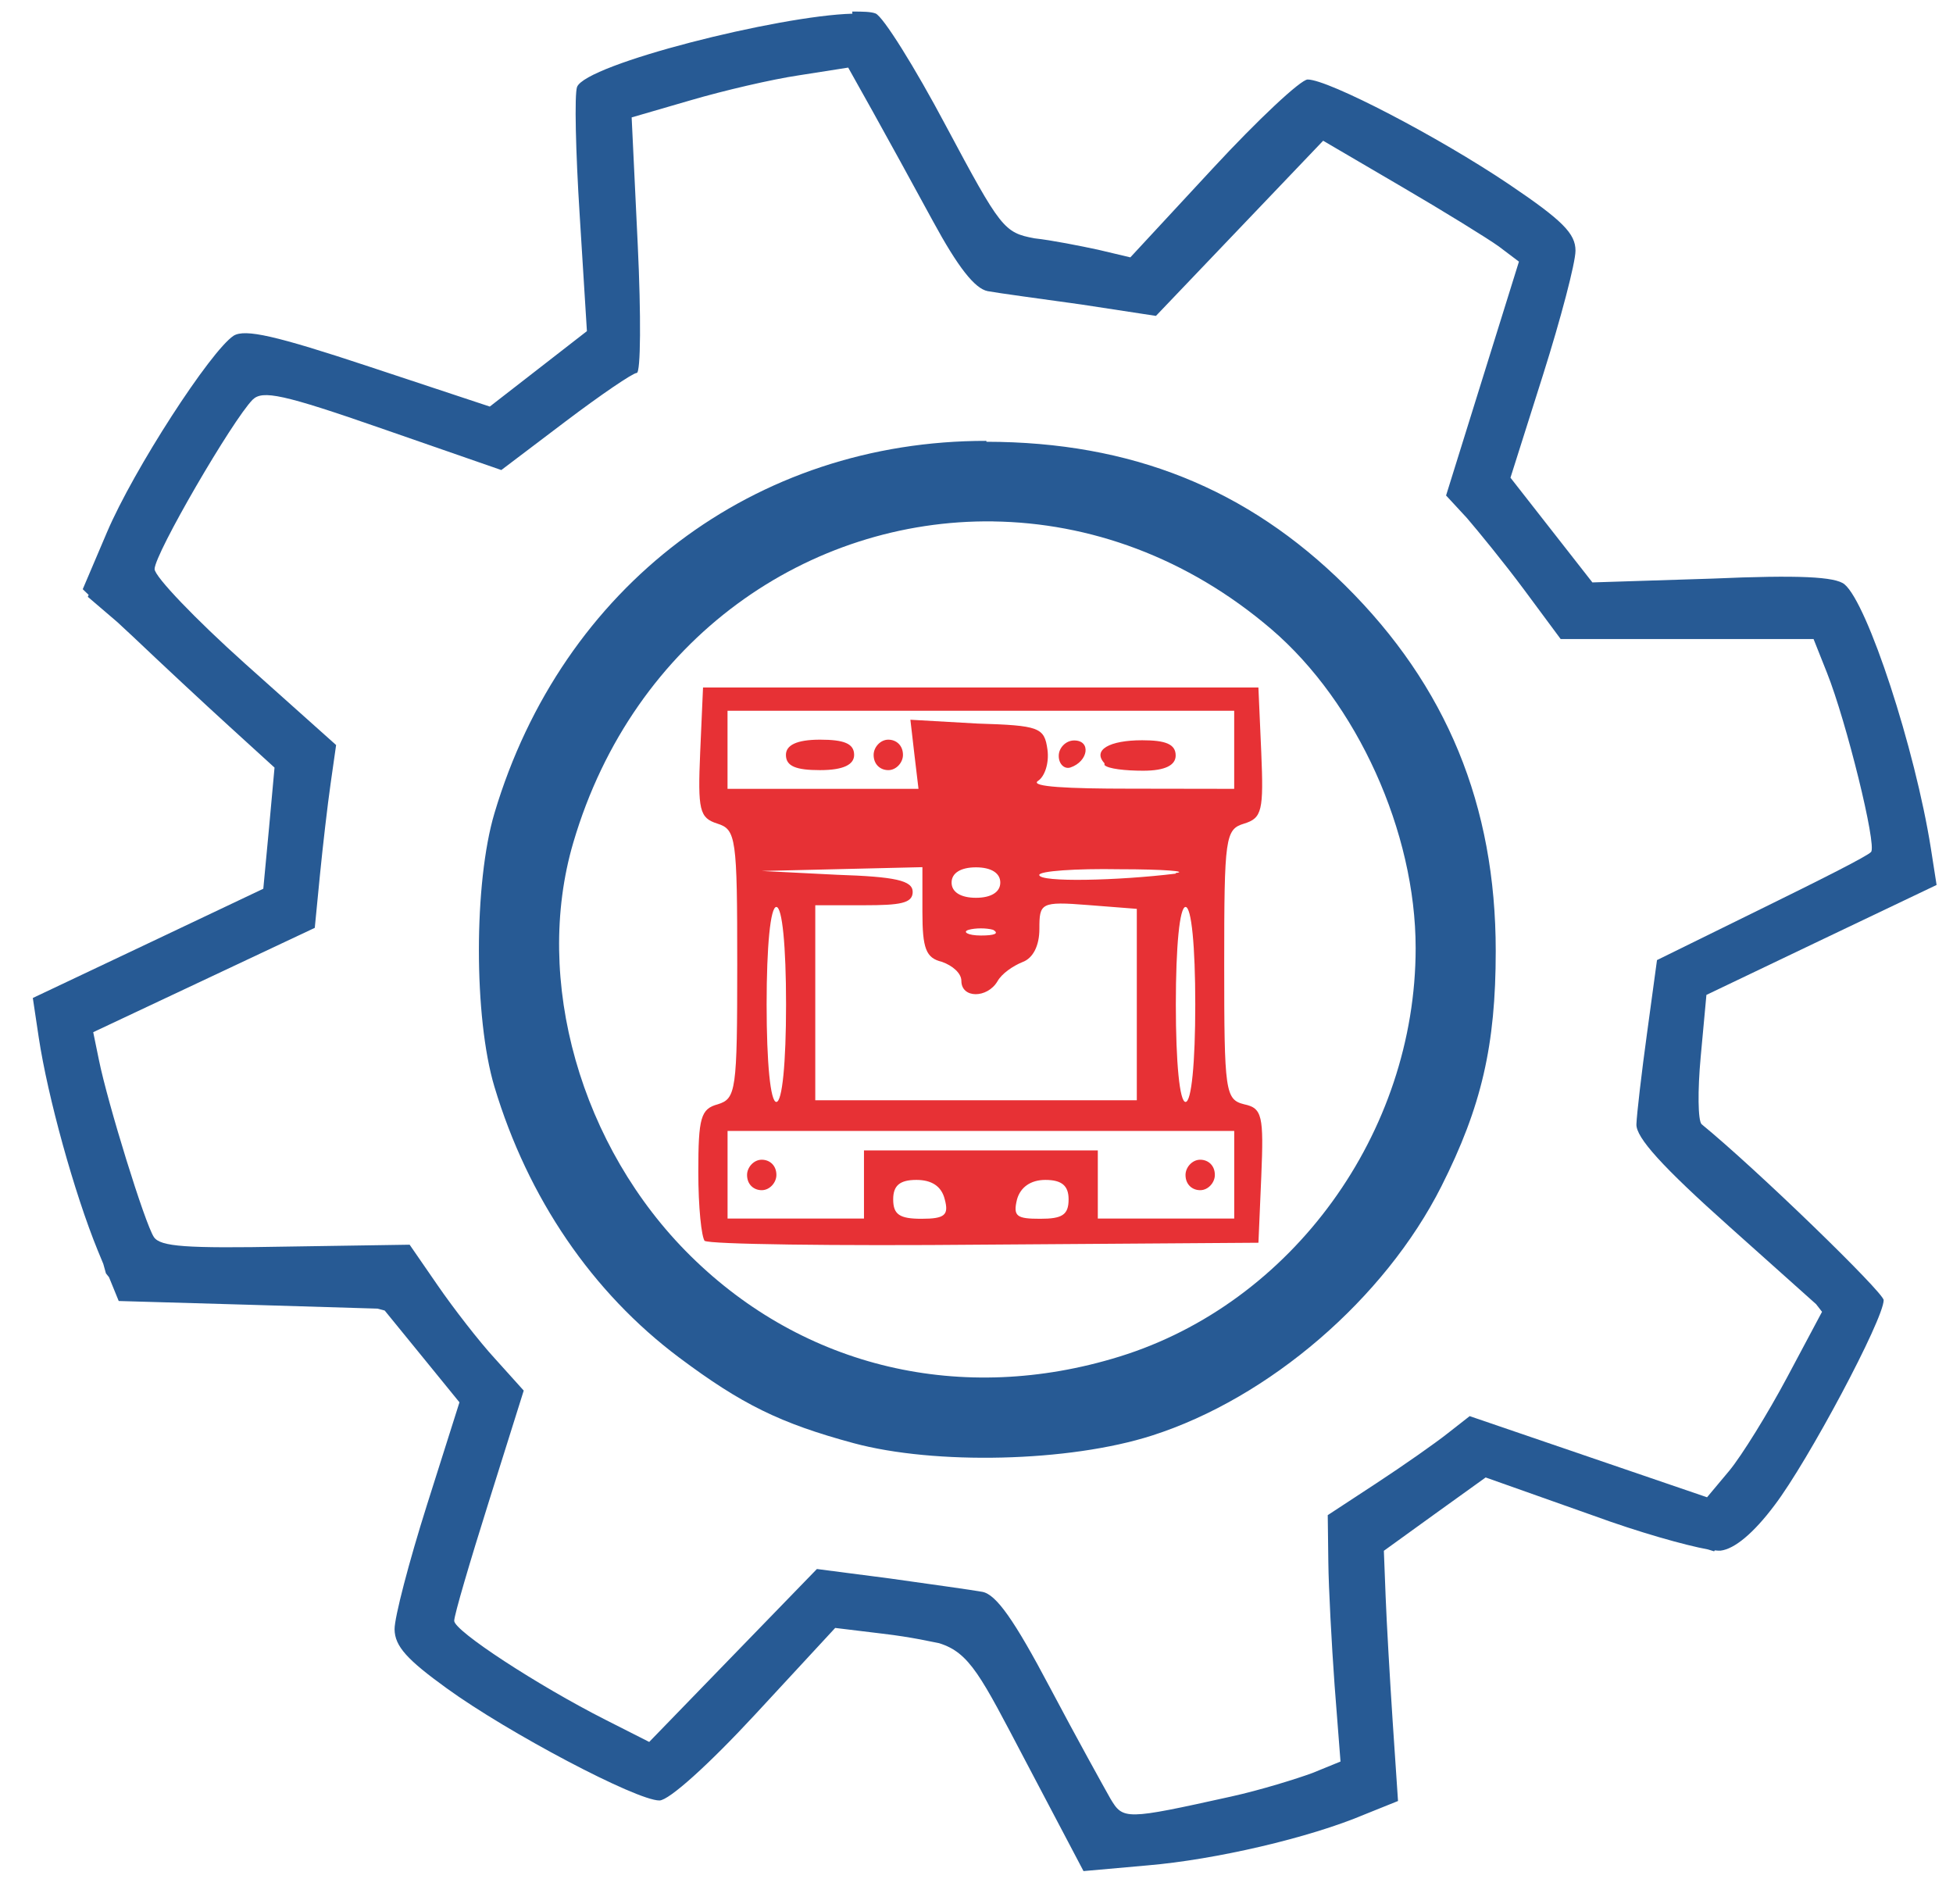 <?xml version="1.0" encoding="UTF-8" standalone="no"?>
<!-- Created with Inkscape (http://www.inkscape.org/) -->

<svg
   xmlns:dc="http://purl.org/dc/elements/1.1/"
   xmlns:cc="http://creativecommons.org/ns#"
   xmlns:rdf="http://www.w3.org/1999/02/22-rdf-syntax-ns#"
   xmlns:svg="http://www.w3.org/2000/svg"
   xmlns="http://www.w3.org/2000/svg"
   xmlns:sodipodi="http://sodipodi.sourceforge.net/DTD/sodipodi-0.dtd"
   xmlns:inkscape="http://www.inkscape.org/namespaces/inkscape"
   width="59.5mm"
   height="58mm"
   viewBox="0 0 59.5 58"
   version="1.1"
   id="svg2684"
   inkscape:version="0.92.3 (2405546, 2018-03-11)"
   sodipodi:docname="engrenagem-impressora3d.svg">
  <defs
     id="defs2678" />
  <sodipodi:namedview
     id="base"
     pagecolor="#ffffff"
     bordercolor="#666666"
     borderopacity="1.0"
     inkscape:pageopacity="0.0"
     inkscape:pageshadow="2"
     inkscape:zoom="2.8"
     inkscape:cx="138.22584"
     inkscape:cy="127.77205"
     inkscape:document-units="mm"
     inkscape:current-layer="layer1"
     showgrid="false"
     units="mm"
     inkscape:window-width="1920"
     inkscape:window-height="1001"
     inkscape:window-x="-9"
     inkscape:window-y="-9"
     inkscape:window-maximized="1" />
  <g
     inkscape:label="Camada 1"
     inkscape:groupmode="layer"
     id="layer1"
     transform="translate(0,-239)">
    <path
       id="path2204"
       style="fill:#e73135;fill-opacity:1;stroke-width:0.297"
       d="m 33.649,262.252 c -0.377,-0.406 0.151,-0.702 1.147,-0.702 0.71,0 1.022,0.116 1.022,0.464 0,0.29 -0.307,0.464 -0.99,0.464 -0.545,0 -1.075,-0.058 -1.179,-0.174 z m -1.393,-0.232 c 0,-0.232 0.209,-0.464 0.47,-0.464 0.522,0 0.435,0.638 -0.116,0.824 -0.191,0.058 -0.354,-0.116 -0.354,-0.348 z m -5.64,-0.024 c 0,-0.232 0.203,-0.464 0.447,-0.464 0.244,0 0.447,0.174 0.447,0.464 0,0.232 -0.203,0.464 -0.447,0.464 -0.244,0 -0.447,-0.174 -0.447,-0.464 z m -2.672,0 c 0,-0.29 0.313,-0.464 1.039,-0.464 0.726,0 1.039,0.116 1.039,0.464 0,0.29 -0.313,0.464 -1.039,0.464 -0.726,0 -1.039,-0.116 -1.039,-0.464 z m 3.914,-0.015 -0.122,-1.056 2.038,0.116 c 1.892,0.058 2.045,0.116 2.138,0.795 0.055,0.406 -0.081,0.824 -0.296,0.957 -0.232,0.174 0.933,0.232 2.794,0.232 l 3.191,0.005 v -1.189 -1.189 h -7.718 -7.718 v 1.189 1.189 h 2.909 2.909 z m 7.96,3.614 c 0.406,-0.052 -0.36,-0.116 -1.707,-0.116 -1.347,-0.024 -2.449,0.056 -2.449,0.174 -2.9e-4,0.232 2.41,0.174 4.156,-0.04 z m -5.343,0.29 c 0,-0.29 -0.278,-0.464 -0.742,-0.464 -0.464,0 -0.742,0.174 -0.742,0.464 0,0.29 0.278,0.464 0.742,0.464 0.464,0 0.742,-0.174 0.742,-0.464 z m -0.22,1.439 c -0.203,-0.058 -0.539,-0.058 -0.742,0 -0.203,0.058 -0.037,0.174 0.371,0.174 0.406,0 0.574,-0.058 0.371,-0.174 z m 6.16,2.274 c 0,-1.781 -0.116,-2.97 -0.296,-2.97 -0.18,0 -0.296,1.189 -0.296,2.97 0,1.781 0.116,2.97 0.296,2.97 0.18,0 0.296,-1.189 0.296,-2.97 z m -1.781,0.029 v -2.941 l -1.484,-0.116 c -1.45,-0.116 -1.484,-0.058 -1.484,0.725 1.16e-4,0.522 -0.197,0.899 -0.522,1.015 -0.284,0.116 -0.626,0.348 -0.757,0.586 -0.313,0.522 -1.098,0.522 -1.098,-0.017 0,-0.232 -0.267,-0.464 -0.594,-0.58 -0.487,-0.116 -0.593,-0.406 -0.593,-1.52 v -1.363 l -2.449,0.058 -2.449,0.058 2.301,0.116 c 1.772,0.058 2.301,0.174 2.301,0.522 0,0.348 -0.383,0.406 -1.484,0.406 h -1.484 v 2.97 2.97 h 4.898 4.898 v -2.941 z m -10.686,-0.029 c 0,-1.781 -0.116,-2.97 -0.296,-2.97 -0.18,0 -0.296,1.189 -0.296,2.97 0,1.781 0.116,2.97 0.296,2.97 0.18,0 0.296,-1.189 0.296,-2.97 z m 8.608,5.937 c 0,-0.406 -0.197,-0.592 -0.708,-0.592 -0.458,0 -0.762,0.232 -0.863,0.592 -0.128,0.522 -0.009,0.592 0.708,0.592 0.665,0 0.863,-0.116 0.863,-0.592 z m -3.773,0 c -0.099,-0.406 -0.406,-0.592 -0.863,-0.592 -0.51,0 -0.708,0.174 -0.708,0.592 0,0.464 0.197,0.592 0.863,0.592 0.716,0 0.836,-0.116 0.708,-0.592 z m 7.335,-0.743 c 0,-0.232 0.203,-0.464 0.447,-0.464 0.244,0 0.447,0.174 0.447,0.464 0,0.232 -0.203,0.464 -0.447,0.464 -0.244,0 -0.447,-0.174 -0.447,-0.464 z m -13.358,0 c 0,-0.232 0.203,-0.464 0.447,-0.464 0.244,0 0.447,0.174 0.447,0.464 0,0.232 -0.203,0.464 -0.447,0.464 -0.244,0 -0.447,-0.174 -0.447,-0.464 z m 3.562,0.29 v -1.038 h 3.562 3.562 v 1.038 1.038 h 2.078 2.078 v -1.334 -1.334 h -7.718 -7.718 v 1.334 1.334 h 2.078 2.078 z m -4.844,1.734 c -0.11,-0.116 -0.203,-1.062 -0.203,-2.111 0,-1.659 0.075,-1.926 0.593,-2.065 0.557,-0.174 0.593,-0.406 0.593,-4.258 0,-3.869 -0.034,-4.113 -0.607,-4.293 -0.545,-0.174 -0.597,-0.406 -0.522,-2.169 l 0.087,-1.978 h 8.46 8.46 l 0.087,1.978 c 0.075,1.775 0.024,2.001 -0.522,2.169 -0.574,0.174 -0.607,0.406 -0.607,4.293 0,3.881 0.032,4.113 0.608,4.258 0.551,0.116 0.599,0.348 0.522,2.187 l -0.087,2.03 -8.332,0.058 c -4.583,0.043 -8.423,-0.012 -8.534,-0.116 z"
       inkscape:connector-curvature="0" />
    <path
       style="fill:#275a94;fill-opacity:1;fill-rule:evenodd;stroke:none;stroke-width:0.104;stroke-miterlimit:4;stroke-dasharray:none;stroke-opacity:1"
       d="m 25.969,239.417 c -2.241,0.058 -8.124,1.537 -8.389,2.233 -0.081,0.232 -0.043,1.961 0.081,3.904 l 0.22,3.533 -1.479,1.149 -1.48,1.149 -3.677,-1.218 c -2.854,-0.946 -3.777,-1.154 -4.128,-0.94 -0.702,0.464 -3.044,4.072 -3.86,5.992 l -0.736,1.729 0.18,0.174 -0.026,0.058 0.901,0.771 0.499,0.464 c 0.854,0.812 2.168,2.036 2.921,2.721 l 1.368,1.247 -0.168,1.845 -0.174,1.845 -3.51,1.665 L 1,269.401 l 0.18,1.201 c 0.273,1.81 1.082,4.739 1.799,6.493 l 0.168,0.406 0.081,0.29 0.093,0.116 0.296,0.725 4.023,0.116 3.86,0.116 0.22,0.058 1.111,1.363 1.167,1.433 -0.992,3.132 c -0.545,1.723 -0.989,3.422 -0.985,3.782 0.006,0.522 0.394,0.934 1.589,1.798 1.864,1.352 5.776,3.417 6.48,3.417 0.29,0 1.495,-1.085 2.924,-2.628 l 2.431,-2.628 1.435,0.174 c 0.464,0.054 0.833,0.116 1.147,0.174 l 0.582,0.116 c 0.939,0.29 1.281,1.015 2.614,3.55 l 1.787,3.393 1.956,-0.174 c 2.056,-0.174 4.917,-0.835 6.617,-1.555 l 1.009,-0.406 -0.162,-2.413 c -0.087,-1.328 -0.186,-3.04 -0.215,-3.811 l -0.054,-1.398 1.551,-1.12 1.55,-1.114 3.258,1.154 c 1.427,0.522 2.819,0.911 3.512,1.038 l 0.191,0.058 0.019,-0.029 c 0.075,0.009 0.139,0.012 0.18,0.008 0.418,-0.05 0.997,-0.522 1.64,-1.381 1.026,-1.346 3.326,-5.667 3.326,-6.25 0,-0.232 -3.867,-3.985 -5.548,-5.36 -0.11,-0.116 -0.122,-1.015 -0.026,-2.053 l 0.174,-1.885 3.506,-1.676 L 59,265.958 58.826,264.844 c -0.481,-3.04 -1.928,-7.46 -2.631,-8.044 -0.278,-0.232 -1.386,-0.29 -4.031,-0.174 l -3.65,0.116 -1.248,-1.595 -1.248,-1.595 0.99,-3.127 c 0.545,-1.723 0.991,-3.422 0.991,-3.788 8.7e-4,-0.522 -0.394,-0.922 -2.02,-2.019 -2.153,-1.45 -5.508,-3.196 -6.14,-3.196 -0.209,0 -1.511,1.218 -2.891,2.709 l -2.511,2.709 -0.978,-0.232 c -0.539,-0.116 -1.411,-0.29 -1.941,-0.348 -0.929,-0.174 -1.025,-0.29 -2.697,-3.422 -0.954,-1.798 -1.92,-3.341 -2.147,-3.428 -0.145,-0.055 -0.389,-0.058 -0.711,-0.058 z m -0.128,1.642 0.743,1.328 c 0.406,0.731 1.237,2.239 1.841,3.353 0.759,1.398 1.273,2.053 1.666,2.129 0.313,0.058 1.595,0.232 2.848,0.406 l 2.278,0.348 2.547,-2.668 2.547,-2.668 2.367,1.386 c 1.302,0.76 2.644,1.589 2.983,1.833 l 0.615,0.464 -1.11,3.562 -1.11,3.562 0.633,0.684 c 0.348,0.406 1.133,1.363 1.745,2.187 l 1.113,1.502 h 3.853 3.852 l 0.406,1.021 c 0.593,1.485 1.527,5.273 1.346,5.464 -0.087,0.116 -1.587,0.87 -3.338,1.729 l -3.184,1.566 -0.302,2.216 c -0.168,1.218 -0.313,2.471 -0.325,2.784 -0.016,0.406 0.787,1.294 2.834,3.121 l 2.641,2.361 0.18,0.232 -1.054,1.978 c -0.599,1.125 -1.395,2.407 -1.769,2.86 l -0.68,0.812 -3.616,-1.236 -3.616,-1.236 -0.667,0.522 c -0.365,0.29 -1.34,0.975 -2.162,1.514 l -1.495,0.98 0.018,1.433 c 0.009,0.789 0.099,2.477 0.191,3.753 l 0.18,2.32 -0.853,0.348 c -0.47,0.174 -1.586,0.522 -2.482,0.719 -3.227,0.714 -3.288,0.714 -3.678,0.058 -0.197,-0.348 -1.025,-1.839 -1.841,-3.382 -1.088,-2.059 -1.635,-2.831 -2.056,-2.912 -0.313,-0.058 -1.579,-0.232 -2.808,-0.406 l -2.234,-0.29 -2.555,2.634 -2.554,2.634 -1.34,-0.679 c -2.059,-1.044 -4.601,-2.703 -4.601,-3.011 0,-0.174 0.476,-1.792 1.059,-3.643 l 1.059,-3.37 -0.878,-0.975 c -0.481,-0.522 -1.266,-1.537 -1.738,-2.222 l -0.86,-1.247 -3.773,0.058 c -3.059,0.058 -3.819,5.7e-4 -4.018,-0.29 -0.273,-0.406 -1.41,-4.084 -1.675,-5.395 l -0.174,-0.847 3.375,-1.589 3.375,-1.589 0.157,-1.607 c 0.087,-0.882 0.232,-2.135 0.325,-2.784 l 0.168,-1.178 -2.765,-2.471 c -1.521,-1.363 -2.765,-2.663 -2.765,-2.889 0,-0.464 2.378,-4.548 2.989,-5.163 0.302,-0.29 0.903,-0.174 3.965,0.893 l 3.609,1.253 1.954,-1.479 c 1.075,-0.812 2.053,-1.479 2.172,-1.479 0.122,0 0.133,-1.752 0.031,-3.892 l -0.186,-3.892 1.796,-0.522 c 0.988,-0.29 2.472,-0.638 3.299,-0.76 z m 24.601,43.779 0.032,0.011 -0.009,-0.003 z m -20.274,3.834 c 0.003,0.003 0.005,0.009 0.008,0.012 z"
       id="path2405-2-9-0-4"
       inkscape:connector-curvature="0" />
    <path
       style="fill:#275a94;fill-opacity:1;fill-rule:evenodd;stroke:none;stroke-width:0.261;stroke-opacity:1"
       d="m 30.051,252.43 c -7.065,-0.009 -12.926,4.426 -14.987,11.342 -0.631,2.117 -0.632,6.229 -0.001,8.332 1.019,3.393 2.978,6.267 5.631,8.253 1.9,1.421 3.076,2.001 5.312,2.605 2.47,0.667 6.56,0.58 9.091,-0.232 3.572,-1.143 7.089,-4.171 8.814,-7.587 1.226,-2.431 1.658,-4.298 1.658,-7.173 0,-4.438 -1.497,-8.074 -4.584,-11.133 -2.988,-2.958 -6.521,-4.374 -10.934,-4.38 z m 0.203,2.454 c 2.925,0.038 5.91,1.085 8.479,3.283 2.614,2.239 4.396,6.176 4.396,9.714 0,5.633 -3.765,10.82 -9.03,12.446 -4.786,1.479 -9.6,0.348 -13.061,-3.069 -3.351,-3.306 -4.8,-8.413 -3.573,-12.588 1.839,-6.261 7.205,-9.86 12.79,-9.787 z"
       id="path2397-7-0-2-10"
       inkscape:connector-curvature="0" />
  </g>
</svg>
